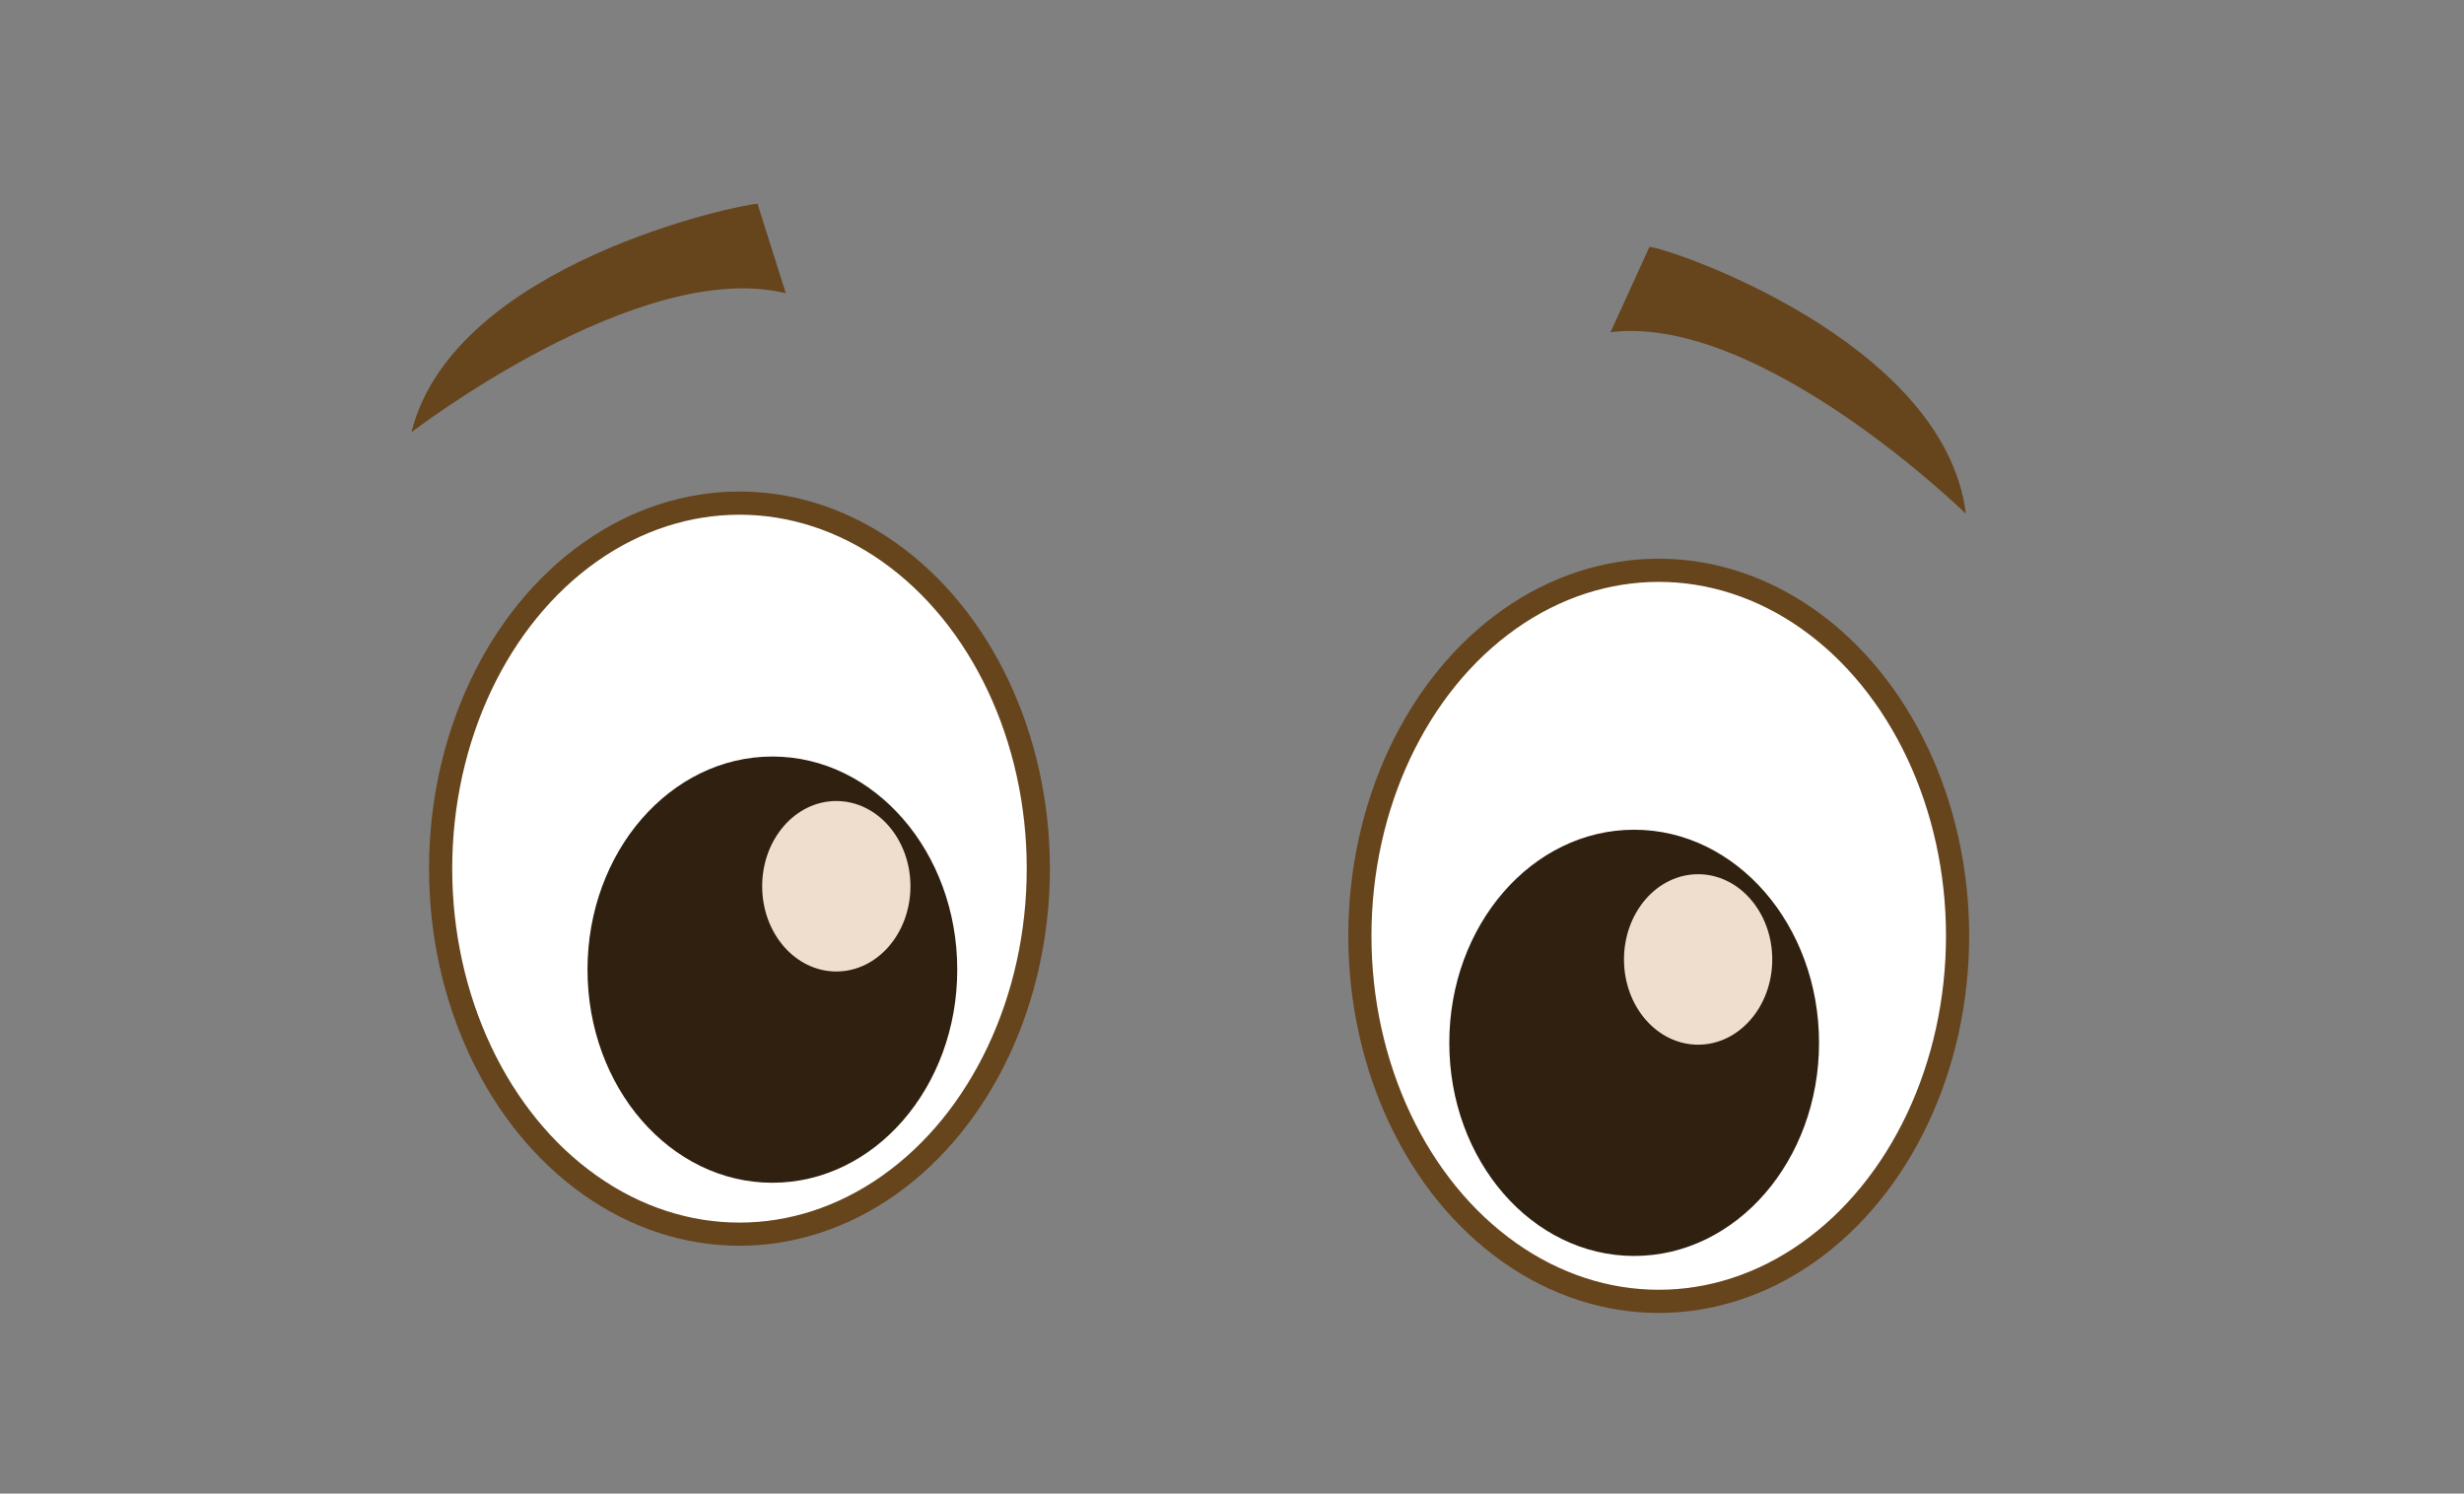<svg id="Layer_1" data-name="Layer 1" xmlns="http://www.w3.org/2000/svg" viewBox="0 0 53.18 32.24"><rect x="0" y="0" width="53.18" height="32.24" fill="#808080" stroke="none"/><defs><style>.cls-1{fill:#66441c;}.cls-2{fill:#fff;stroke:#66441c;stroke-miterlimit:10;stroke-width:0.5px;}.cls-3{fill:#30200f;}.cls-4{fill:#efdece;}</style></defs><path class="cls-1" d="M16.35,4.4c-.34,0-6.56,1.28-7.47,4.93,0,0,4.91-3.78,8.08-3Z"/><path class="cls-1" d="M35.6,5.33c.34,0,6.36,2,6.83,5.76,0,0-4.42-4.32-7.67-3.92Z"/><ellipse class="cls-2" cx="15.96" cy="18.75" rx="6.45" ry="7.89"/><ellipse class="cls-2" cx="35.8" cy="20.2" rx="6.45" ry="7.89"/><ellipse class="cls-3" cx="16.67" cy="20.93" rx="3.99" ry="4.6"/><ellipse class="cls-4" cx="18.05" cy="19.13" rx="1.6" ry="1.84"/><ellipse class="cls-3" cx="35.27" cy="22.51" rx="3.99" ry="4.6"/><ellipse class="cls-4" cx="36.65" cy="20.71" rx="1.6" ry="1.84"/></svg>